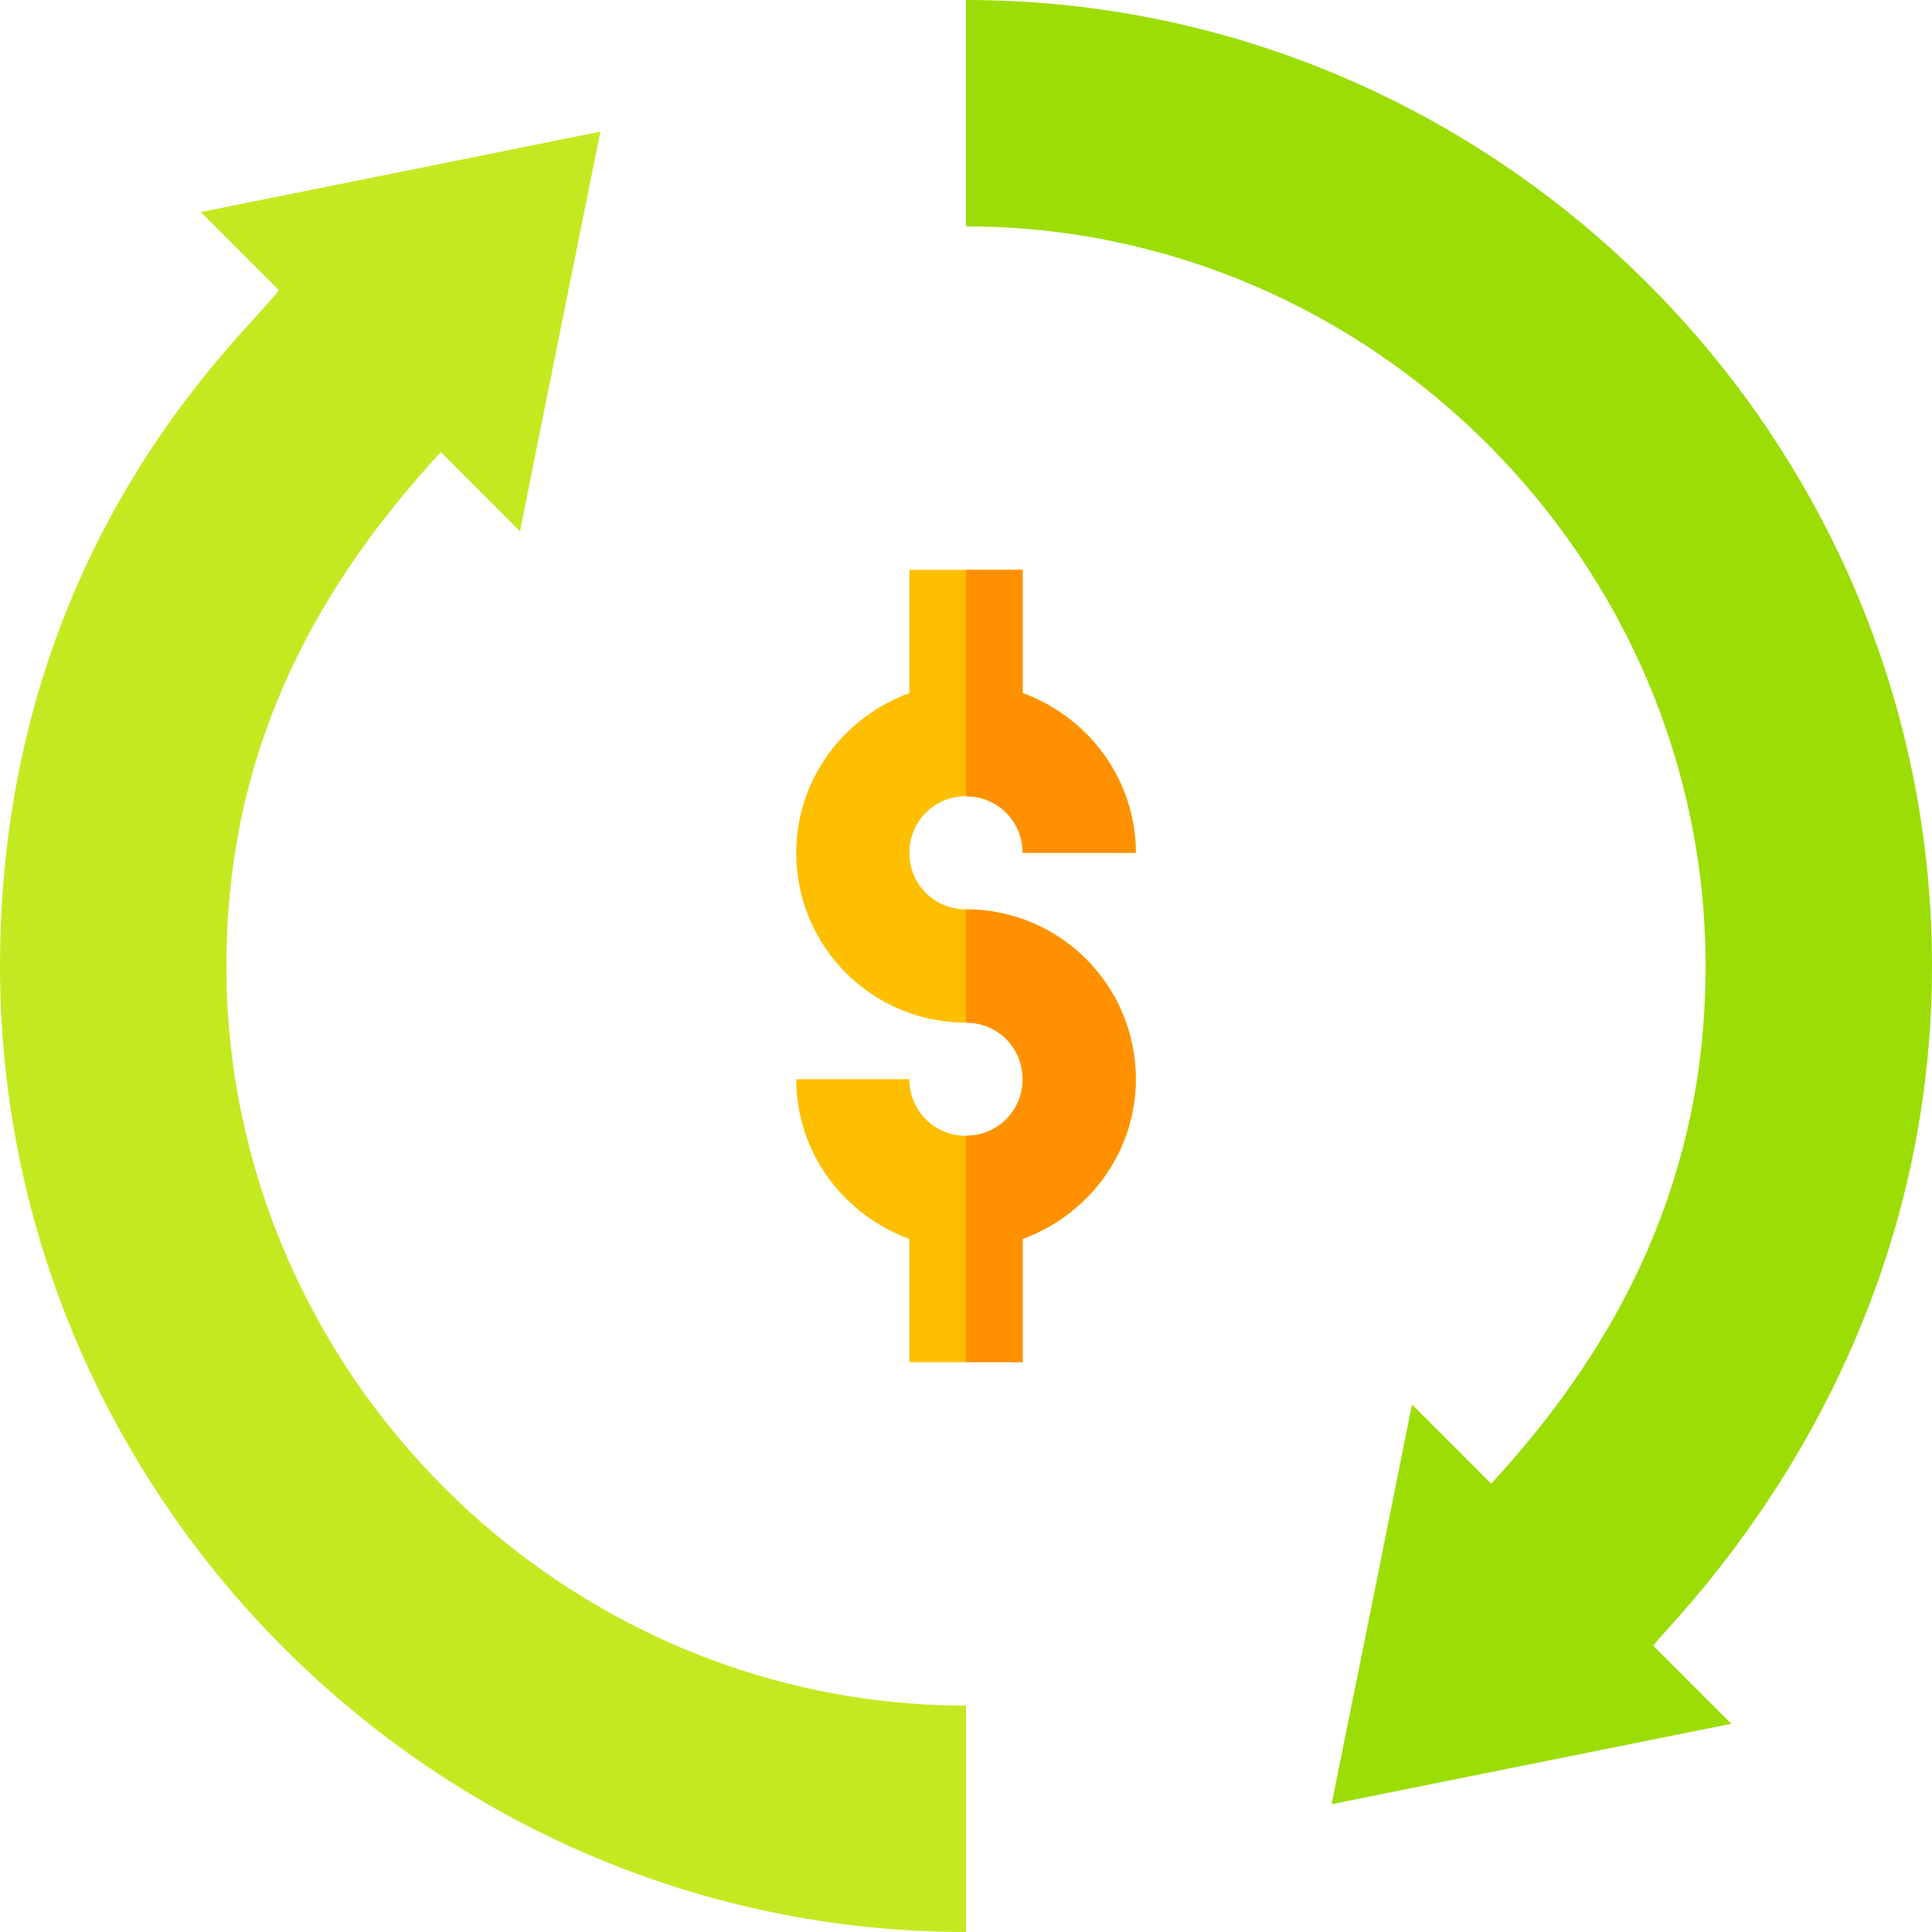 <?xml version="1.0" encoding="UTF-8"?>
<svg xmlns="http://www.w3.org/2000/svg" xmlns:xlink="http://www.w3.org/1999/xlink" width="32pt" height="32pt" viewBox="0 0 32 32" version="1.1">
<g id="surface1">
<path style=" stroke:none;fill-rule:nonzero;fill:rgb(61.176%,86.667%,1.961%);fill-opacity:1;" d="M 32 16 C 32 7.207 24.793 0 16 0 L 16 3.75 C 22.711 3.75 28.25 9.289 28.25 16 C 28.25 19.406 26.918 22.172 24.699 24.574 L 23.387 23.262 L 22.805 26.168 L 22.055 29.883 L 24.852 29.32 L 28.676 28.551 L 27.383 27.258 C 27.605 26.914 32 22.848 32 16 Z M 32 16 "/>
<path style=" stroke:none;fill-rule:nonzero;fill:rgb(76.471%,91.765%,12.941%);fill-opacity:1;" d="M 3.75 16 C 3.75 12.594 5.082 9.891 7.301 7.488 L 8.613 8.801 C 8.648 8.609 10.023 1.785 9.945 2.18 C 9.754 2.219 2.93 3.594 3.324 3.512 L 4.617 4.805 C 4.258 5.375 0 8.918 0 16 C 0 24.793 7.207 32 16 32 L 16 28.25 C 9.289 28.25 3.75 22.711 3.75 16 Z M 3.75 16 "/>
<path style=" stroke:none;fill-rule:nonzero;fill:rgb(99.216%,74.902%,0%);fill-opacity:1;" d="M 18.812 17.875 C 18.812 19.094 18.023 20.125 16.938 20.52 L 16.938 22.562 L 15.062 22.562 L 15.062 20.52 C 13.977 20.125 13.188 19.094 13.188 17.875 L 15.062 17.875 C 15.062 18.398 15.477 18.812 16 18.812 C 16.523 18.812 16.938 18.398 16.938 17.875 C 16.938 17.352 16.523 16.938 16 16.938 C 14.445 16.938 13.188 15.68 13.188 14.125 C 13.188 12.906 13.977 11.875 15.062 11.48 L 15.062 9.438 L 16.938 9.438 L 16.938 11.48 C 18.023 11.875 18.812 12.906 18.812 14.125 L 16.938 14.125 C 16.938 13.602 16.523 13.188 16 13.188 C 15.477 13.188 15.062 13.602 15.062 14.125 C 15.062 14.648 15.477 15.062 16 15.062 C 17.555 15.062 18.812 16.32 18.812 17.875 Z M 18.812 17.875 "/>
<path style=" stroke:none;fill-rule:nonzero;fill:rgb(100%,56.863%,0%);fill-opacity:1;" d="M 18.812 17.875 C 18.812 19.094 18.023 20.125 16.938 20.52 L 16.938 22.562 L 16 22.562 L 16 18.812 C 16.523 18.812 16.938 18.398 16.938 17.875 C 16.938 17.352 16.523 16.938 16 16.938 L 16 15.062 C 17.555 15.062 18.812 16.32 18.812 17.875 Z M 18.812 17.875 "/>
<path style=" stroke:none;fill-rule:nonzero;fill:rgb(100%,56.863%,0%);fill-opacity:1;" d="M 16 13.188 L 16 9.438 L 16.938 9.438 L 16.938 11.48 C 18.023 11.875 18.812 12.906 18.812 14.125 L 16.938 14.125 C 16.938 13.602 16.523 13.188 16 13.188 Z M 16 13.188 "/>
</g>
</svg>

